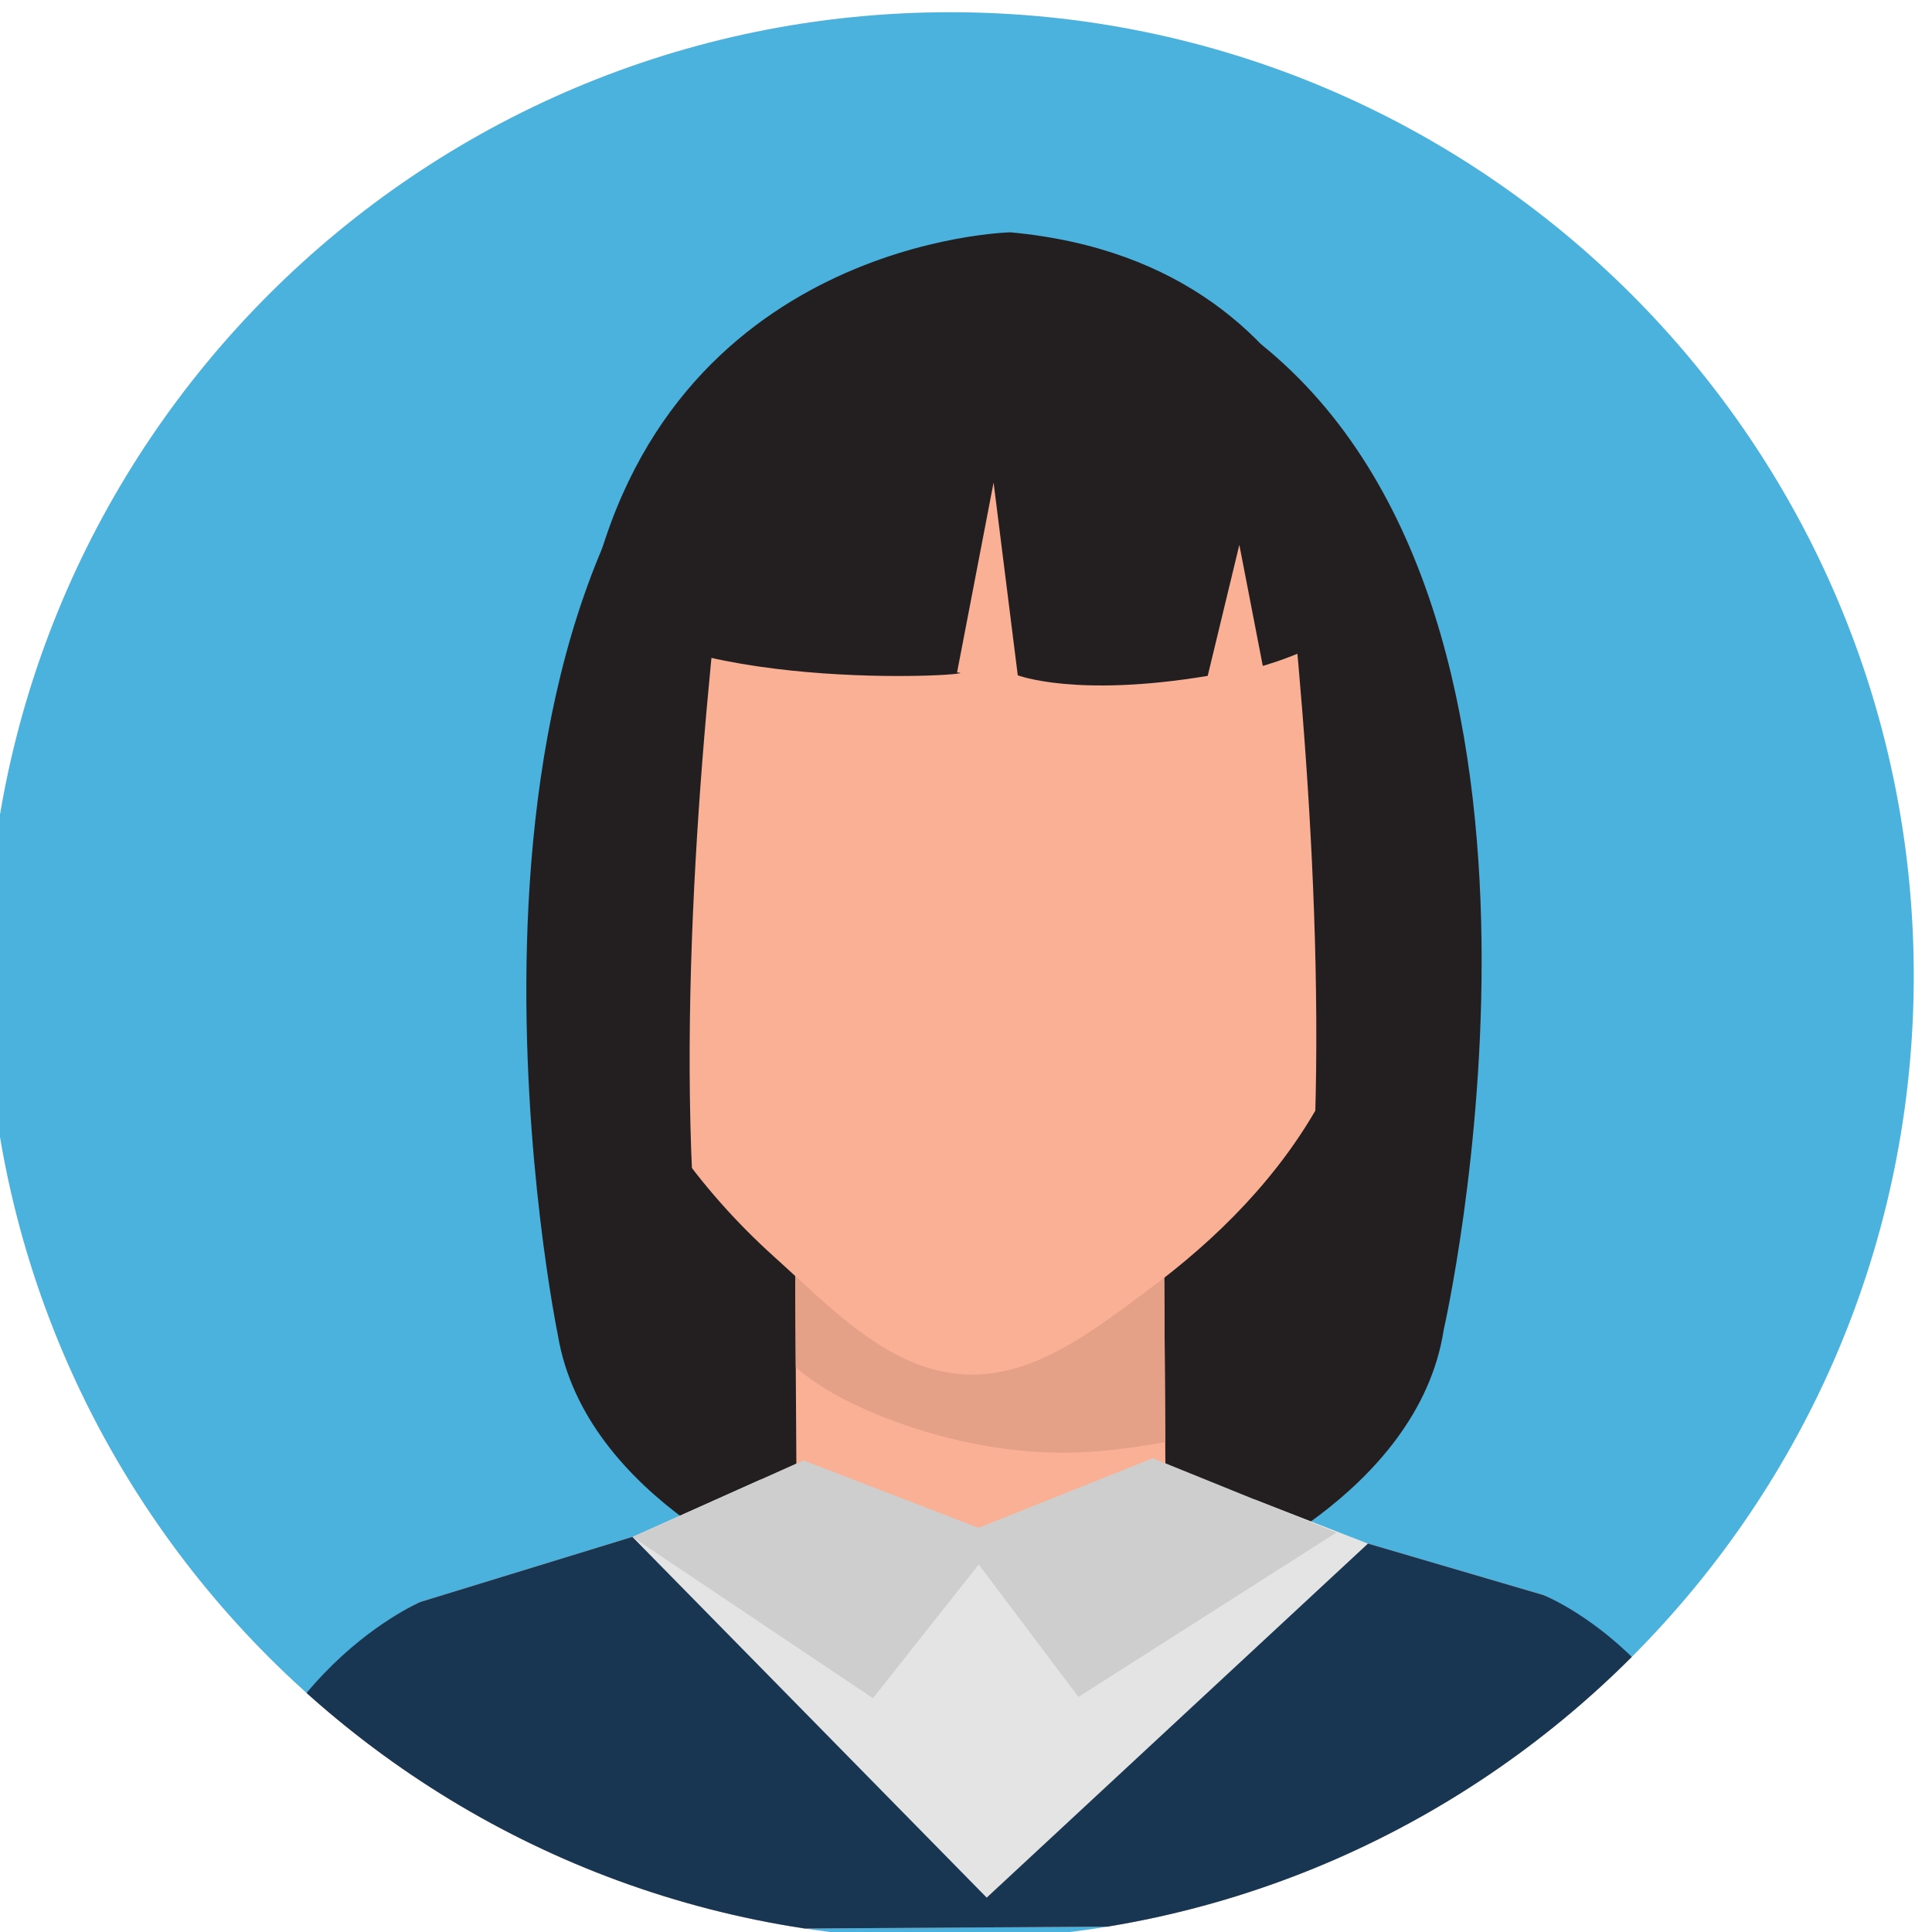 <?xml version="1.0" encoding="utf-8"?>
<svg viewBox="369.061 160.002 139.553 139.553" xmlns="http://www.w3.org/2000/svg">
  <defs>
    <clipPath clipPathUnits="userSpaceOnUse" id="clipPath256">
      <path d="m 3957.62,2125.98 c 0,-289.02 -234.3,-523.33 -523.32,-523.33 -289.03,0 -523.33,234.31 -523.33,523.33 0,289.02 234.3,523.32 523.33,523.32 289.02,0 523.32,-234.3 523.32,-523.32" id="path254"/>
    </clipPath>
  </defs>
  <path d="m 3957.62,2125.98 c 0,-289.02 -234.3,-523.33 -523.32,-523.33 -289.03,0 -523.33,234.31 -523.33,523.33 0,289.02 234.3,523.32 523.33,523.32 289.02,0 523.32,-234.3 523.32,-523.32" style="fill:#4bb1dd;fill-opacity:1;fill-rule:nonzero;stroke:none" id="path24" transform="matrix(0.133, 0, 0, -0.133, -19.068, 513.242)"/>
  <g id="g250" transform="matrix(0.133, 0, 0, -0.133, -19.068, 513.242)">
    <g id="g252" clip-path="url(#clipPath256)">
      <path d="m 3274.25,2155.13 c -2.31,-3.23 -7.72,-275.2 43.22,-330.55 l 286.3,1.78 c 0,0 76.9,209.25 22.88,330.98 l -354.11,-2.22 1.71,0.01" style="fill:#231f20;fill-opacity:1;fill-rule:nonzero;stroke:none" id="path258"/>
      <path d="m 3551.26,1849.48 -200.41,-1.25 -0.84,135.03 200.41,1.25 0.84,-135.03" style="fill:#f9b095;fill-opacity:1;fill-rule:nonzero;stroke:none" id="path260"/>
      <path d="m 3350.45,1913.42 c 0,0 0,0 -0.01,0 l -0.43,69.84 0.44,-69.84" style="fill:#231f20;fill-opacity:1;fill-rule:nonzero;stroke:none" id="path262"/>
      <path d="m 3495.58,1867 c -0.13,0 -0.26,0 -0.39,0 -32.51,0.06 -65.69,7.12 -95.96,18.91 -16.61,6.45 -34.63,15.21 -48.78,27.51 l -0.44,69.84 200.41,1.25 0.7,-111.74 c -18.24,-3.34 -37.02,-5.77 -55.54,-5.77" style="fill:#e4a187;fill-opacity:1;fill-rule:nonzero;stroke:none" id="path264"/>
      <path d="m 3672.25,2223.21 c 0.34,-56.58 -9.06,-113.85 -35.44,-162.97 -23.06,-42.96 -57.84,-77.45 -95.23,-105.08 -30.33,-22.4 -62.85,-48.48 -101.44,-45.56 -40.22,3.04 -71.76,37.12 -101.3,63.67 -41.54,37.35 -74.44,83.87 -94.87,138.69 -12.58,33.78 -18.52,71.99 -18.75,108.46 -1.14,182.89 98.22,298.56 221.66,299.32 123.44,0.77 224.23,-113.64 225.37,-296.53" style="fill:#f9b095;fill-opacity:1;fill-rule:nonzero;stroke:none" id="path266"/>
      <path d="m 3756.35,1789.69 -218.01,63.97 -87.31,-0.55 -87.3,-0.54 -217.21,-66.68 c 0,0 -100.56,-43.5 -110.92,-179.31 l 416.95,2.6 416.97,2.59 c -12.05,135.68 -113.17,177.92 -113.17,177.92" style="fill:#f9b095;fill-opacity:1;fill-rule:nonzero;stroke:none" id="path268"/>
      <path d="m 3756.35,1789.69 -120.56,35.38 -183.43,-185.6 -186.26,183.13 -119.58,-36.71 c 0,0 -102.9,-44.19 -110.92,-179.31 l 609.67,3.8 228.53,1.42 c -21.18,140.68 -117.45,177.89 -117.45,177.89" style="fill:#183651;fill-opacity:1;fill-rule:nonzero;stroke:none" id="path270"/>
      <path d="m 3237.73,2328.8 c 52.81,-51.11 220.91,-39.05 200.31,-38.09 l 19.84,103.17 13.13,-104.69 c 0,0 31.6,-12.23 103.16,-0.32 l 17.18,71.17 12.73,-65.74 c 0,0 48.97,13.32 60.09,37.3 0,0 -9.72,180.86 -197.1,198.16 0,0 -188.27,-3.91 -229.34,-200.96" style="fill:#231f20;fill-opacity:1;fill-rule:nonzero;stroke:none" id="path272"/>
      <path d="m 3602.95,2469.14 c 0,0 82.78,-526.21 -25.73,-669.66 0,0 111.26,44.26 125.14,134.32 0,0 87.84,384.66 -99.41,535.34" style="fill:#231f20;fill-opacity:1;fill-rule:nonzero;stroke:none" id="path274"/>
      <path d="m 3326.69,2471.31 c 0,0 -88.93,-531.17 21.36,-673.27 0,0 -111.81,42.88 -126.8,132.76 0,0 -79.91,387.51 105.44,540.51" style="fill:#231f20;fill-opacity:1;fill-rule:nonzero;stroke:none" id="path276"/>
      <path d="m 3261.75,1821.21 192.39,-195.87 207.06,192.27 -61.22,23.84 -148.69,-29.86 -119.98,40.78 -69.56,-31.16" style="fill:#e5e4e4;fill-opacity:1;fill-rule:nonzero;stroke:none" id="path278"/>
      <path d="m 3261.75,1821.21 92.83,41.58 95.12,-36.63 94.67,37.82 99.69,-40.39 -140.09,-89.27 -54.15,71.92 -57.45,-72.61 -130.62,87.58" style="fill:#cfcece;fill-opacity:1;fill-rule:nonzero;stroke:none" id="path280"/>
    </g>
  </g>
</svg>